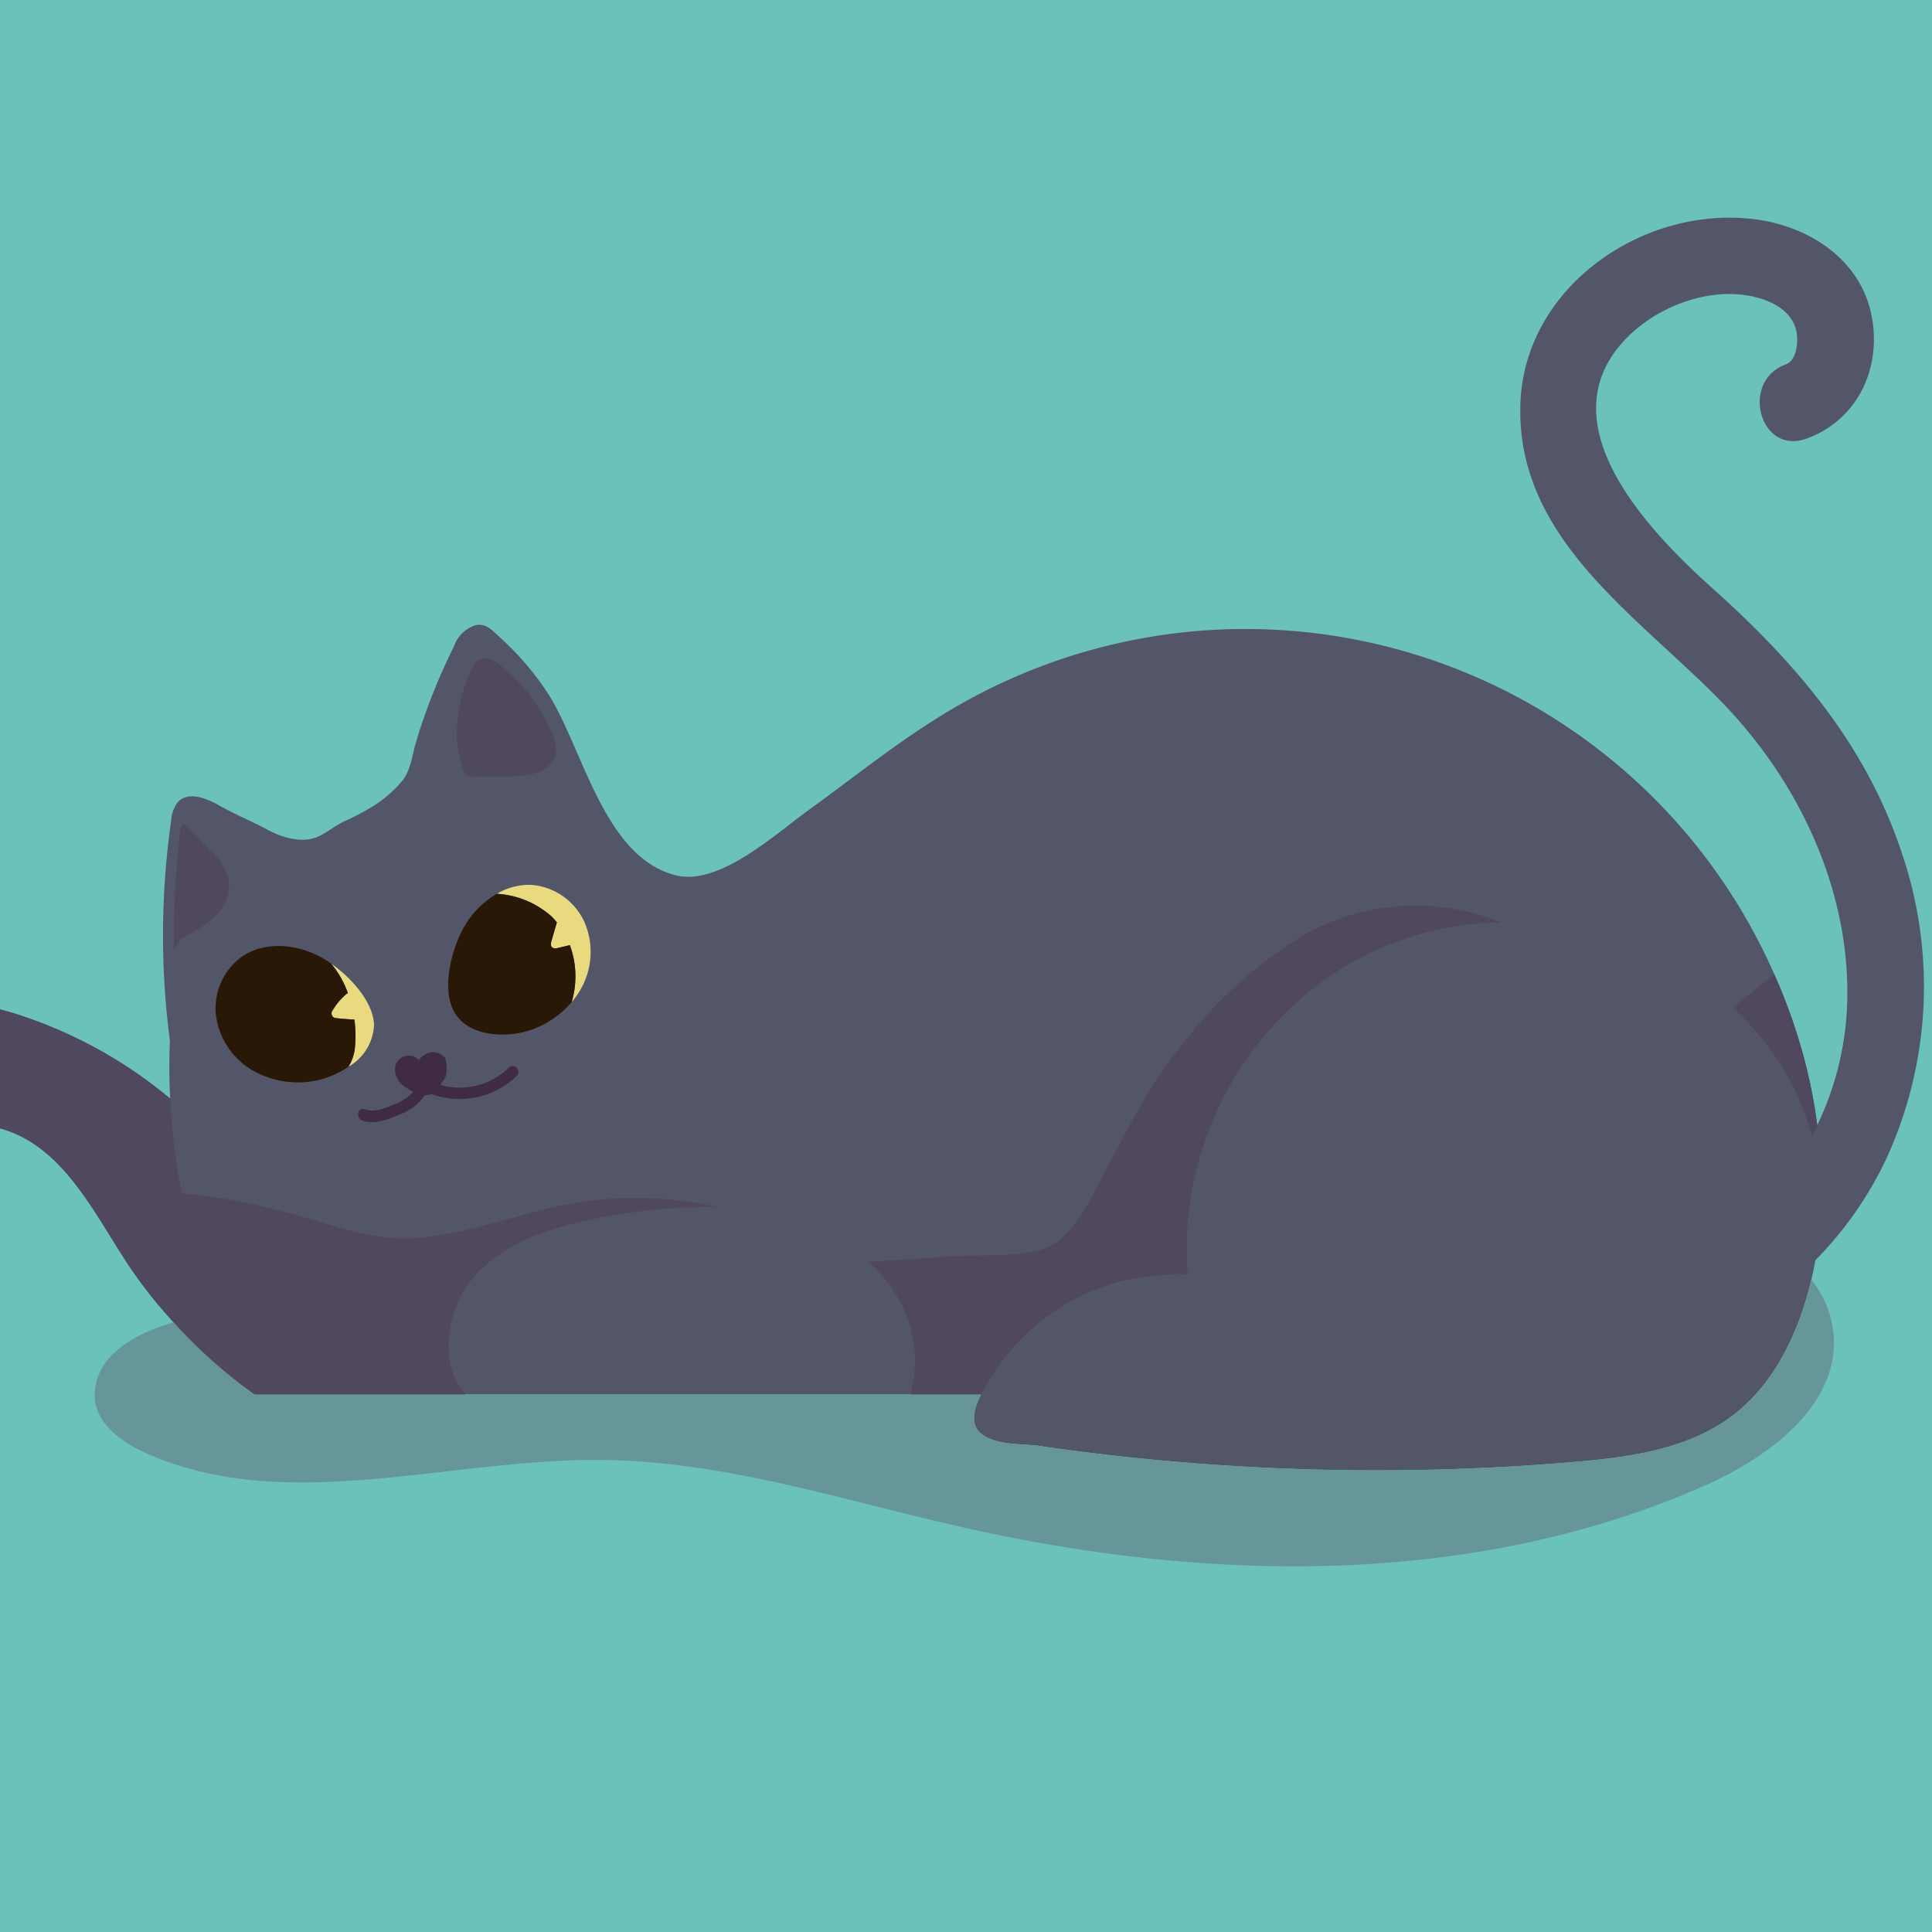 <svg xmlns="http://www.w3.org/2000/svg" xmlns:xlink="http://www.w3.org/1999/xlink" viewBox="0 0 200 200"><defs><style>.cls-1{fill:none;}.cls-2{fill:#6bc1bc;}.cls-3{clip-path:url(#clip-path);}.cls-4{fill:#535569;}.cls-5{fill:#67969a;}.cls-6{fill:#50485e;}.cls-7{fill:#eada7f;}.cls-8{fill:#291806;}.cls-9{fill:#3f2c42;}</style><clipPath id="clip-path"><rect class="cls-1" y="-0.119" width="200" height="200.119"/></clipPath></defs><g id="Fondos"><rect class="cls-2" y="-0.119" width="200" height="200.237"/></g><g id="Gatos"><g class="cls-3"><path class="cls-4" d="M196.897,88.37c-3.687-11.21-10.924-19.677-19.568-27.421-6.555-5.876-17.597-17.208-8.888-26.015,3.3-3.336,8.827-5.374,13.471-4.128,1.927.519,3.826,1.649,4.101,3.794.126.972-.074,2.734-1.131,3.115-4.787,1.735-2.721,9.445,2.122,7.691,5.368-1.946,7.868-7.437,6.701-12.926-1.224-5.75-6.573-9.101-12.098-9.788-11.471-1.426-23.703,6.936-24.208,18.948-.597,14.217,12.428,22.262,21.064,31.272,8.112,8.465,13.393,20.018,12.714,31.882a31.547,31.547,0,0,1-3.056,11.687,53.415,53.415,0,0,0-1.579-7.712,58.468,58.468,0,0,0-2.867-7.908A59.797,59.797,0,0,0,98.668,73.335c-5.311,3.109-10.082,6.999-15.049,10.591-3.363,2.427-9.17,7.807-13.658,6.686-7.637-1.916-9.681-13.601-13.471-19.179a29.832,29.832,0,0,0-4.785-5.494c-.78-.696-1.361-1.434-2.456-1.22a3.42,3.42,0,0,0-2.242,2.171,62.625,62.625,0,0,0-3.92,9.853c-.397,1.292-.538,2.909-1.376,4.003a12.686,12.686,0,0,1-2.74,2.484,24.137,24.137,0,0,1-3.323,1.788c-.923.44-1.716,1.107-2.597,1.533-1.662.81-3.79.185-5.323-.638-1.647-.894-3.409-1.603-5.056-2.541-1.334-.766-3.207-1.476-4.259-.339a3.505,3.505,0,0,0-.694,1.916,84.024,84.024,0,0,0-.128,22.813,59.599,59.599,0,0,0,.028,5.977,47.042,47.042,0,0,0-16.611-8.972c-2.938-.837-6.19-1.306-9.014-.113-2.825,1.207-4.898,4.585-3.706,7.424.881,2.101,3.182,3.237,5.409,3.72,2.231.469,4.556.454,6.73,1.136,6.147,1.931,9.269,8.531,12.804,13.927a48.996,48.996,0,0,0,4.732,6.015,51.357,51.357,0,0,0,8.386,7.471h75.214c-.799,1.561-1.245,3.289.257,4.247,1.649,1.054,3.966.828,5.826,1.098q4.587.666,9.197,1.157a241.986,241.986,0,0,0,46.05.498c5.723-.486,11.723-1.287,16.334-4.715,4.488-3.334,6.964-8.674,8.284-14.167.16-.672.297-1.346.425-2.018a37.935,37.935,0,0,0,7.409-10.656A42.793,42.793,0,0,0,196.897,88.37Z"/><path class="cls-5" d="M179.229,146.631c-4.612,3.428-10.611,4.229-16.334,4.715a241.986,241.986,0,0,1-46.05-.498q-4.61-.489-9.197-1.157c-1.861-.271-4.177-.044-5.826-1.098-1.502-.959-1.056-2.686-.257-4.247H26.35a51.357,51.357,0,0,1-8.386-7.471c-4.53,1.369-8.078,3.646-8.162,7.494-.063,2.81,2.637,4.852,5.197,6.007,14.502,6.543,31.283.623,47.191.757,12.649.105,24.887,4.11,37.222,6.915,25.53,5.805,53.137,6.327,77.08-4.267,6.707-2.968,13.938-8.364,13.324-15.673a10.834,10.834,0,0,0-2.303-5.643C186.194,137.957,183.717,143.297,179.229,146.631Z"/><path class="cls-6" d="M-6.302,115.796c2.231.469,4.556.454,6.73,1.136,6.147,1.931,9.269,8.531,12.804,13.927a48.996,48.996,0,0,0,4.732,6.015,51.357,51.357,0,0,0,8.386,7.471H48.184a7.026,7.026,0,0,1-1.563-3.096,10.843,10.843,0,0,1,3.125-9.79c3.605-3.497,8.859-4.846,13.911-5.672a54.965,54.965,0,0,1,10.611-.817,38.388,38.388,0,0,0-12.602-.735c-6.341.616-12.508,3.544-18.729,3.935-4.934.311-9.62-1.832-14.331-2.921a55.102,55.102,0,0,0-9.782-1.702,63.465,63.465,0,0,1-1.205-9.811,47.042,47.042,0,0,0-16.611-8.972c-2.938-.837-6.19-1.306-9.014-.113-2.825,1.207-4.898,4.585-3.706,7.424C-10.83,114.177-8.529,115.314-6.302,115.796Z"/><path class="cls-4" d="M42.324,110.94l.004.011c.002-.007-.004-.013-.002-.021l.002-.031Z"/><path class="cls-7" d="M57.648,95.482q-.275.947-.549,1.889c-.072.246-.126.553.07.717a.671.671,0,0,0,.582.042c.415-.095.827-.193,1.241-.29a9.344,9.344,0,0,1,.189,5.893,8.62,8.62,0,0,0,1.087-1.611,7.77,7.77,0,0,0,.198-6.751,6.608,6.608,0,0,0-5.491-3.771,6.533,6.533,0,0,0-3.538.925,9.344,9.344,0,0,1,5.668,2.353C57.298,95.071,57.477,95.273,57.648,95.482Z"/><path class="cls-8" d="M55.082,106.576a9.77,9.77,0,0,0,4.099-2.843,9.344,9.344,0,0,0-.189-5.893c-.414.097-.826.195-1.241.29a.671.671,0,0,1-.582-.042c-.196-.164-.143-.471-.07-.717q.275-.944.549-1.889c-.172-.21-.351-.412-.543-.604a9.344,9.344,0,0,0-5.668-2.353,9.28,9.28,0,0,0-3.445,3.519c-1.23,2.206-2.32,6.291-.972,8.707C48.497,107.402,52.614,107.478,55.082,106.576Z"/><path class="cls-7" d="M35.802,102.946a6.821,6.821,0,0,0-1.413,1.72.48.48,0,0,0,.358.725c.553.059,1.331.124,1.939.158a12.15,12.15,0,0,1,.048,2.98,4.624,4.624,0,0,1-.663,1.899,5.241,5.241,0,0,0,2.65-4.351c-.097-2.389-2.398-4.89-4.442-6.326a10.021,10.021,0,0,1,1.731,3.045Z"/><path class="cls-8" d="M22.356,105.093a7.768,7.768,0,0,0,3.695,5.657,9.455,9.455,0,0,0,6.745,1.092,9.26,9.26,0,0,0,3.275-1.414,4.624,4.624,0,0,0,.663-1.899,12.15,12.15,0,0,0-.048-2.98c-.608-.034-1.386-.099-1.939-.158a.48.48,0,0,1-.358-.725,6.821,6.821,0,0,1,1.413-1.72l.208-.151a10.021,10.021,0,0,0-1.731-3.045,11,11,0,0,0-.93-.593c-2.534-1.428-5.87-1.775-8.278-.145A6.607,6.607,0,0,0,22.356,105.093Z"/><path class="cls-9" d="M37.779,114.831c-.707-.284-1.014.862-.317,1.142,1.327.53,2.902-.168,4.129-.696a5.265,5.265,0,0,0,2.4-1.904,1.676,1.676,0,0,0,.665-.117,8.51,8.51,0,0,0,8.848-1.887.592.592,0,0,0-.837-.837,7.309,7.309,0,0,1-7.052,1.79c.029-.067.04-.135.065-.204a1.878,1.878,0,0,0,.459-.715,3.131,3.131,0,0,0,.069-1.342l-.113-.524a.769.769,0,0,0-.267-.242.882.882,0,0,0-.41-.254l-.019-.001a1.49,1.49,0,0,0-1.361.095,2.143,2.143,0,0,0-.669.604A1.437,1.437,0,0,0,40.9,110.954a2.199,2.199,0,0,0,.951,1.498,5.673,5.673,0,0,0,.921.574,4.774,4.774,0,0,1-1.905,1.278C39.941,114.673,38.763,115.224,37.779,114.831Zm4.549-3.88-.004-.011.004-.04-.002.031C42.324,110.938,42.33,110.945,42.328,110.952Z"/><path class="cls-6" d="M49.283,80.414c2.244-.21,7.1.677,8.175-2.105.553-1.432-1.068-3.96-1.796-5.134a16.008,16.008,0,0,0-4.183-4.52,1.976,1.976,0,0,0-1.548-.515,1.968,1.968,0,0,0-1.132,1.207,15.887,15.887,0,0,0-1.407,4.93,15.507,15.507,0,0,0-.088,2.38,12.686,12.686,0,0,0,.559,2.747A1.192,1.192,0,0,0,49.283,80.414Z"/><path class="cls-6" d="M18.997,97.027a12.879,12.879,0,0,0,3.367-2.263,4.356,4.356,0,0,0,1.325-3.689,6.465,6.465,0,0,0-1.946-3.06l-2.438-2.578-.347-.181-.248.412a95.06,95.06,0,0,0-.704,12.564C18.44,97.835,18.474,97.303,18.997,97.027Z"/><path class="cls-6" d="M187.578,117.601c.193-.368.364-.746.543-1.121a53.415,53.415,0,0,0-1.579-7.712,58.468,58.468,0,0,0-2.867-7.908c-1.462,1.147-2.883,2.309-4.309,3.458A27.733,27.733,0,0,1,187.578,117.601Z"/><path class="cls-6" d="M102.992,142.002a22.394,22.394,0,0,1,13.704-9.528c.541-.122,6.226-.957,6.278-.404A34.328,34.328,0,0,1,139.28,100.003a32.82,32.82,0,0,1,16.066-4.526,23.408,23.408,0,0,0-21.427,1.952,46.706,46.706,0,0,0-11.719,10.926c-3.256,4.066-5.182,8.003-7.586,12.504-1.361,2.553-3.355,7.056-6.188,8.261-2.757,1.171-7.451.692-10.421.949-2.705.233-5.414.403-8.127.539a15.772,15.772,0,0,1,2.926,3.487,13.124,13.124,0,0,1,1.605,9.63c-.057.219-.099.425-.156.62h7.311A26.428,26.428,0,0,1,102.992,142.002Z"/></g></g></svg>